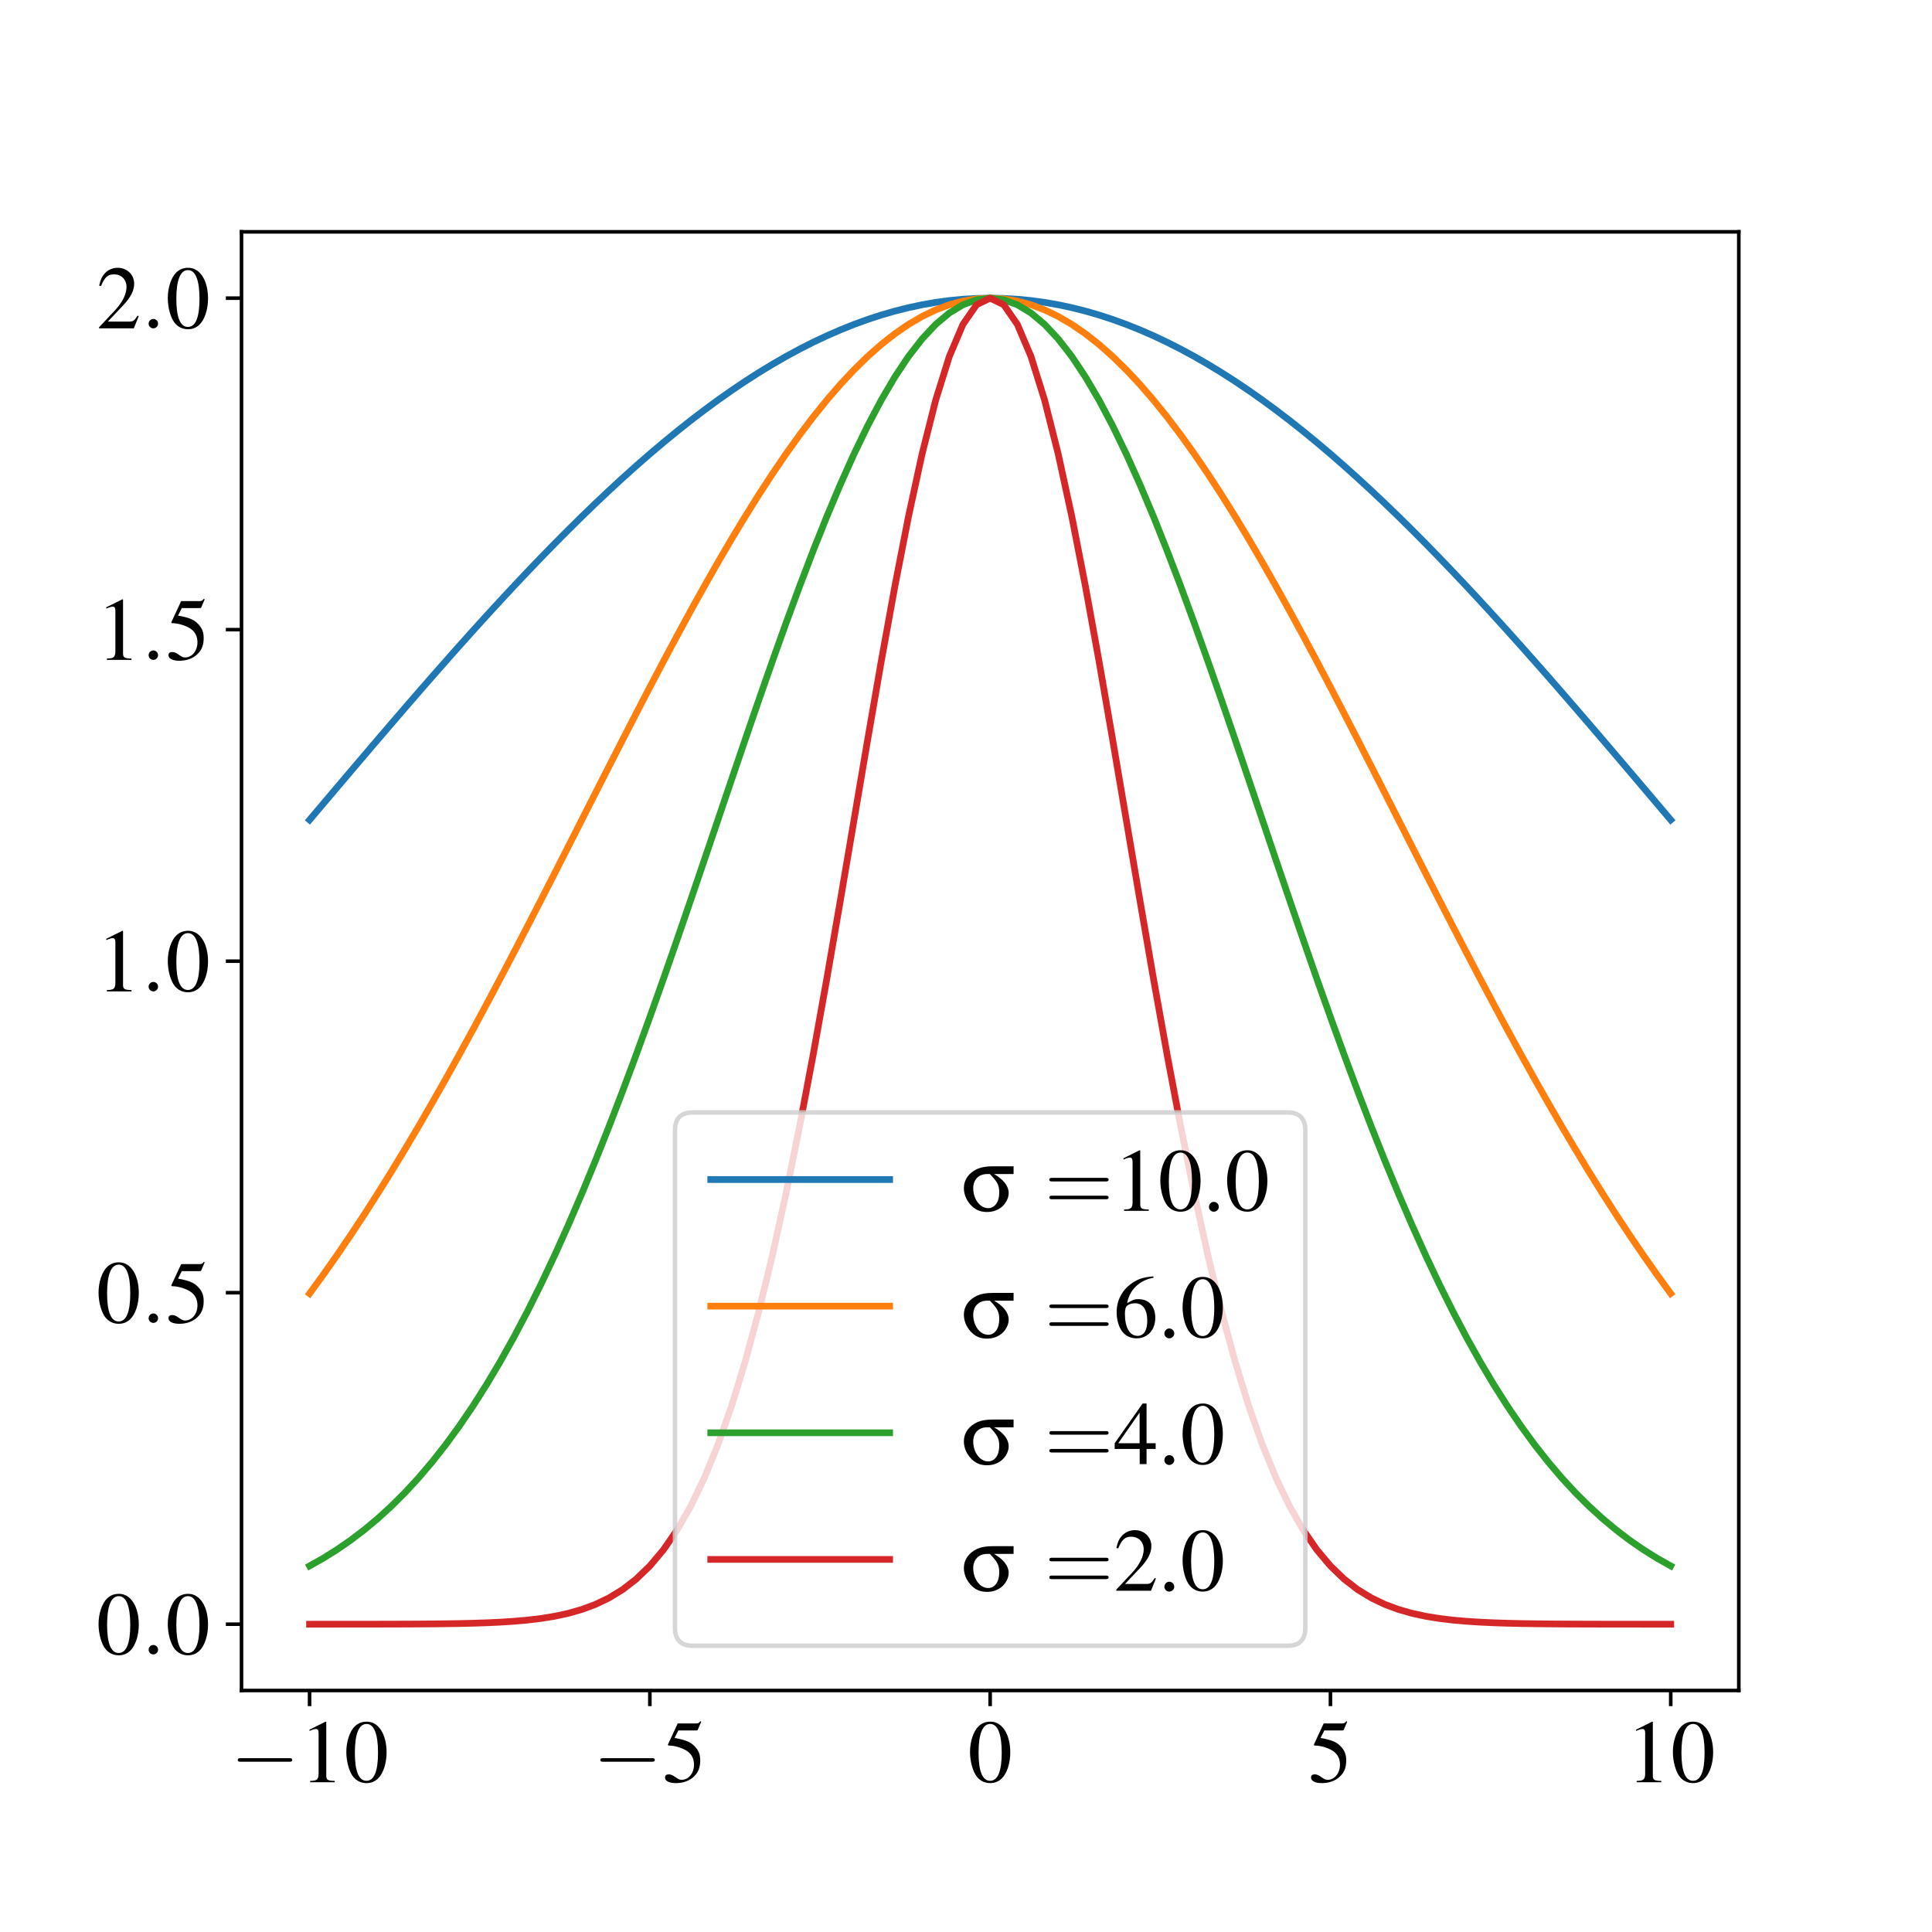 <?xml version="1.0" encoding="utf-8" standalone="no"?>
<!DOCTYPE svg PUBLIC "-//W3C//DTD SVG 1.1//EN"
  "http://www.w3.org/Graphics/SVG/1.1/DTD/svg11.dtd">
<!-- Created with matplotlib (http://matplotlib.org/) -->
<svg height="432pt" version="1.1" viewBox="0 0 432 432" width="432pt" xmlns="http://www.w3.org/2000/svg" xmlns:xlink="http://www.w3.org/1999/xlink">
 <defs>
  <style type="text/css">
*{stroke-linecap:butt;stroke-linejoin:round;}
  </style>
 </defs>
 <g id="figure_1">
  <g id="patch_1">
   <path d="M 0 432 
L 432 432 
L 432 0 
L 0 0 
z
" style="fill:#ffffff;"/>
  </g>
  <g id="axes_1">
   <g id="patch_2">
    <path d="M 54 378 
L 388.8 378 
L 388.8 51.84 
L 54 51.84 
z
" style="fill:#ffffff;"/>
   </g>
   <g id="matplotlib.axis_1">
    <g id="xtick_1">
     <g id="line2d_1">
      <defs>
       <path d="M 0 0 
L 0 3.5 
" id="m11632af07b" style="stroke:#000000;stroke-width:0.8;"/>
      </defs>
      <g>
       <use style="stroke:#000000;stroke-width:0.8;" x="69.218" xlink:href="#m11632af07b" y="378"/>
      </g>
     </g>
     <g id="text_1">
      <!-- $-10$ -->
      <defs>
       <path d="M 65.906 23 
C 67.594 23 69.406 23 69.406 25 
C 69.406 27 67.594 27 65.906 27 
L 11.797 27 
C 10.094 27 8.297 27 8.297 25 
C 8.297 23 10.094 23 11.797 23 
z
" id="CMSY10-0"/>
       <path d="M 29.094 68 
L 11.094 59 
L 11.094 57.594 
C 12.297 58.094 13.406 58.484 13.797 58.688 
C 15.594 59.391 17.297 59.781 18.297 59.781 
C 20.406 59.781 21.297 58.297 21.297 55.078 
L 21.297 9.359 
C 21.297 6.031 20.5 3.719 18.906 2.797 
C 17.406 1.891 16 1.594 11.797 1.5 
L 11.797 0 
L 39.406 0 
L 39.406 1.5 
C 31.5 1.594 29.906 2.609 29.906 7.453 
L 29.906 67.797 
z
" id="Nimbus_Roman_No9_L_Regular-49"/>
       <path d="M 25.406 68 
C 19.906 68 15.703 66.297 12 62.797 
C 6.203 57.203 2.406 45.688 2.406 34 
C 2.406 23.094 5.703 11.391 10.406 5.797 
C 14.094 1.391 19.203 -1 25 -1 
C 30.094 -1 34.406 0.688 38 4.188 
C 43.797 9.688 47.594 21.297 47.594 33.391 
C 47.594 53.891 38.5 68 25.406 68 
z
M 25.094 65.391 
C 33.5 65.391 38 54.094 38 33.188 
C 38 12.297 33.594 1.594 25 1.594 
C 16.406 1.594 12 12.297 12 33.094 
C 12 54.297 16.5 65.391 25.094 65.391 
z
" id="Nimbus_Roman_No9_L_Regular-48"/>
      </defs>
      <g transform="translate(51.515 398.509)scale(0.2 -0.2)">
       <use transform="scale(0.996)" xlink:href="#CMSY10-0"/>
       <use transform="translate(77.409 0)scale(0.996)" xlink:href="#Nimbus_Roman_No9_L_Regular-49"/>
       <use transform="translate(127.222 0)scale(0.996)" xlink:href="#Nimbus_Roman_No9_L_Regular-48"/>
      </g>
     </g>
    </g>
    <g id="xtick_2">
     <g id="line2d_2">
      <g>
       <use style="stroke:#000000;stroke-width:0.8;" x="145.309" xlink:href="#m11632af07b" y="378"/>
      </g>
     </g>
     <g id="text_2">
      <!-- $-5$ -->
      <defs>
       <path d="M 18.094 58.094 
L 37.703 58.094 
C 39.297 58.094 39.703 58.297 40 58.984 
L 43.797 67.891 
L 42.906 68.594 
C 41.406 66.5 40.406 66 38.297 66 
L 17.406 66 
L 6.5 42.453 
C 6.406 42.266 6.406 42.156 6.406 41.969 
C 6.406 41.469 6.797 41.172 7.594 41.172 
C 10.797 41.172 14.797 40.484 18.906 39.188 
C 30.406 35.531 35.703 29.406 35.703 19.609 
C 35.703 10.109 29.594 2.688 21.797 2.688 
C 19.797 2.688 18.094 3.391 15.094 5.562 
C 11.906 7.844 9.594 8.828 7.5 8.828 
C 4.594 8.828 3.203 7.641 3.203 5.172 
C 3.203 1.391 7.906 -1 15.406 -1 
C 23.797 -1 31 1.688 36 6.75 
C 40.594 11.203 42.703 16.844 42.703 24.359 
C 42.703 31.484 40.797 36.031 35.797 40.969 
C 31.406 45.328 25.703 47.609 13.906 49.688 
z
" id="Nimbus_Roman_No9_L_Regular-53"/>
      </defs>
      <g transform="translate(132.587 398.509)scale(0.2 -0.2)">
       <use transform="scale(0.996)" xlink:href="#CMSY10-0"/>
       <use transform="translate(77.409 0)scale(0.996)" xlink:href="#Nimbus_Roman_No9_L_Regular-53"/>
      </g>
     </g>
    </g>
    <g id="xtick_3">
     <g id="line2d_3">
      <g>
       <use style="stroke:#000000;stroke-width:0.8;" x="221.4" xlink:href="#m11632af07b" y="378"/>
      </g>
     </g>
     <g id="text_3">
      <!-- $0$ -->
      <g transform="translate(216.419 398.509)scale(0.2 -0.2)">
       <use transform="scale(0.996)" xlink:href="#Nimbus_Roman_No9_L_Regular-48"/>
      </g>
     </g>
    </g>
    <g id="xtick_4">
     <g id="line2d_4">
      <g>
       <use style="stroke:#000000;stroke-width:0.8;" x="297.491" xlink:href="#m11632af07b" y="378"/>
      </g>
     </g>
     <g id="text_4">
      <!-- $5$ -->
      <g transform="translate(292.51 398.509)scale(0.2 -0.2)">
       <use transform="scale(0.996)" xlink:href="#Nimbus_Roman_No9_L_Regular-53"/>
      </g>
     </g>
    </g>
    <g id="xtick_5">
     <g id="line2d_5">
      <g>
       <use style="stroke:#000000;stroke-width:0.8;" x="373.582" xlink:href="#m11632af07b" y="378"/>
      </g>
     </g>
     <g id="text_5">
      <!-- $10$ -->
      <g transform="translate(363.619 398.509)scale(0.2 -0.2)">
       <use transform="scale(0.996)" xlink:href="#Nimbus_Roman_No9_L_Regular-49"/>
       <use transform="translate(49.813 0)scale(0.996)" xlink:href="#Nimbus_Roman_No9_L_Regular-48"/>
      </g>
     </g>
    </g>
   </g>
   <g id="matplotlib.axis_2">
    <g id="ytick_1">
     <g id="line2d_6">
      <defs>
       <path d="M 0 0 
L -3.5 0 
" id="m87d1560e88" style="stroke:#000000;stroke-width:0.8;"/>
      </defs>
      <g>
       <use style="stroke:#000000;stroke-width:0.8;" x="54" xlink:href="#m87d1560e88" y="363.176"/>
      </g>
     </g>
     <g id="text_6">
      <!-- $0.0$ -->
      <defs>
       <path d="M 19.203 5.297 
C 19.203 8.188 16.797 10.594 13.906 10.594 
C 11 10.594 8.594 8.188 8.594 5.297 
C 8.594 2.391 11 0 13.906 0 
C 16.797 0 19.203 2.391 19.203 5.297 
z
" id="CMMI10-58"/>
      </defs>
      <g transform="translate(21.556 369.93)scale(0.2 -0.2)">
       <use transform="scale(0.996)" xlink:href="#Nimbus_Roman_No9_L_Regular-48"/>
       <use transform="translate(49.813 0)scale(0.996)" xlink:href="#CMMI10-58"/>
       <use transform="translate(77.409 0)scale(0.996)" xlink:href="#Nimbus_Roman_No9_L_Regular-48"/>
      </g>
     </g>
    </g>
    <g id="ytick_2">
     <g id="line2d_7">
      <g>
       <use style="stroke:#000000;stroke-width:0.8;" x="54" xlink:href="#m87d1560e88" y="289.048"/>
      </g>
     </g>
     <g id="text_7">
      <!-- $0.5$ -->
      <g transform="translate(21.556 295.803)scale(0.2 -0.2)">
       <use transform="scale(0.996)" xlink:href="#Nimbus_Roman_No9_L_Regular-48"/>
       <use transform="translate(49.813 0)scale(0.996)" xlink:href="#CMMI10-58"/>
       <use transform="translate(77.409 0)scale(0.996)" xlink:href="#Nimbus_Roman_No9_L_Regular-53"/>
      </g>
     </g>
    </g>
    <g id="ytick_3">
     <g id="line2d_8">
      <g>
       <use style="stroke:#000000;stroke-width:0.8;" x="54" xlink:href="#m87d1560e88" y="214.921"/>
      </g>
     </g>
     <g id="text_8">
      <!-- $1.0$ -->
      <g transform="translate(21.556 221.675)scale(0.2 -0.2)">
       <use transform="scale(0.996)" xlink:href="#Nimbus_Roman_No9_L_Regular-49"/>
       <use transform="translate(49.813 0)scale(0.996)" xlink:href="#CMMI10-58"/>
       <use transform="translate(77.409 0)scale(0.996)" xlink:href="#Nimbus_Roman_No9_L_Regular-48"/>
      </g>
     </g>
    </g>
    <g id="ytick_4">
     <g id="line2d_9">
      <g>
       <use style="stroke:#000000;stroke-width:0.8;" x="54" xlink:href="#m87d1560e88" y="140.793"/>
      </g>
     </g>
     <g id="text_9">
      <!-- $1.5$ -->
      <g transform="translate(21.556 147.548)scale(0.2 -0.2)">
       <use transform="scale(0.996)" xlink:href="#Nimbus_Roman_No9_L_Regular-49"/>
       <use transform="translate(49.813 0)scale(0.996)" xlink:href="#CMMI10-58"/>
       <use transform="translate(77.409 0)scale(0.996)" xlink:href="#Nimbus_Roman_No9_L_Regular-53"/>
      </g>
     </g>
    </g>
    <g id="ytick_5">
     <g id="line2d_10">
      <g>
       <use style="stroke:#000000;stroke-width:0.8;" x="54" xlink:href="#m87d1560e88" y="66.665"/>
      </g>
     </g>
     <g id="text_10">
      <!-- $2.0$ -->
      <defs>
       <path d="M 47.5 13.734 
L 46.203 14.25 
C 42.5 8.5 41.203 7.594 36.703 7.594 
L 12.797 7.594 
L 29.594 25.328 
C 38.5 34.703 42.406 42.359 42.406 50.219 
C 42.406 60.281 34.297 68 23.906 68 
C 18.406 68 13.203 65.797 9.5 61.797 
C 6.297 58.375 4.797 55.156 3.094 48 
L 5.203 47.484 
C 9.203 57.359 12.797 60.594 19.703 60.594 
C 28.094 60.594 33.797 54.844 33.797 46.391 
C 33.797 38.531 29.203 29.156 20.797 20.188 
L 3 1.188 
L 3 0 
L 42 0 
z
" id="Nimbus_Roman_No9_L_Regular-50"/>
      </defs>
      <g transform="translate(21.556 73.42)scale(0.2 -0.2)">
       <use transform="scale(0.996)" xlink:href="#Nimbus_Roman_No9_L_Regular-50"/>
       <use transform="translate(49.813 0)scale(0.996)" xlink:href="#CMMI10-58"/>
       <use transform="translate(77.409 0)scale(0.996)" xlink:href="#Nimbus_Roman_No9_L_Regular-48"/>
      </g>
     </g>
    </g>
   </g>
   <g id="line2d_11">
    <path clip-path="url(#p641ea8f141)" d="M 69.218 183.333 
L 72.262 179.737 
L 75.305 176.143 
L 78.349 172.556 
L 81.393 168.977 
L 84.436 165.41 
L 87.48 161.858 
L 90.524 158.325 
L 93.567 154.813 
L 96.611 151.325 
L 99.655 147.865 
L 102.698 144.436 
L 105.742 141.041 
L 108.785 137.684 
L 111.829 134.368 
L 114.873 131.096 
L 117.916 127.871 
L 120.96 124.697 
L 124.004 121.576 
L 127.047 118.513 
L 130.091 115.51 
L 133.135 112.57 
L 136.178 109.696 
L 139.222 106.893 
L 142.265 104.162 
L 145.309 101.506 
L 148.353 98.929 
L 151.396 96.434 
L 154.44 94.022 
L 157.484 91.698 
L 160.527 89.462 
L 163.571 87.319 
L 166.615 85.27 
L 169.658 83.318 
L 172.702 81.465 
L 175.745 79.713 
L 178.789 78.064 
L 181.833 76.52 
L 184.876 75.083 
L 187.92 73.755 
L 190.964 72.537 
L 194.007 71.43 
L 197.051 70.437 
L 200.095 69.557 
L 203.138 68.793 
L 206.182 68.144 
L 209.225 67.613 
L 212.269 67.199 
L 215.313 66.903 
L 218.356 66.725 
L 221.4 66.665 
L 224.444 66.725 
L 227.487 66.903 
L 230.531 67.199 
L 233.575 67.613 
L 236.618 68.144 
L 239.662 68.793 
L 242.705 69.557 
L 245.749 70.437 
L 248.793 71.43 
L 251.836 72.537 
L 254.88 73.755 
L 257.924 75.083 
L 260.967 76.52 
L 264.011 78.064 
L 267.055 79.713 
L 270.098 81.465 
L 273.142 83.318 
L 276.185 85.27 
L 279.229 87.319 
L 282.273 89.462 
L 285.316 91.698 
L 288.36 94.022 
L 291.404 96.434 
L 294.447 98.929 
L 297.491 101.506 
L 300.535 104.162 
L 303.578 106.893 
L 306.622 109.696 
L 309.665 112.57 
L 312.709 115.51 
L 315.753 118.513 
L 318.796 121.576 
L 321.84 124.697 
L 324.884 127.871 
L 327.927 131.096 
L 330.971 134.368 
L 334.015 137.684 
L 337.058 141.041 
L 340.102 144.436 
L 343.145 147.865 
L 346.189 151.325 
L 349.233 154.813 
L 352.276 158.325 
L 355.32 161.858 
L 358.364 165.41 
L 361.407 168.977 
L 364.451 172.556 
L 367.495 176.143 
L 370.538 179.737 
L 373.582 183.333 
" style="fill:none;stroke:#1f77b4;stroke-linecap:square;stroke-width:1.5;"/>
   </g>
   <g id="line2d_12">
    <path clip-path="url(#p641ea8f141)" d="M 69.218 289.24 
L 72.262 285.06 
L 75.305 280.735 
L 78.349 276.267 
L 81.393 271.659 
L 84.436 266.913 
L 87.48 262.034 
L 90.524 257.025 
L 93.567 251.892 
L 96.611 246.641 
L 99.655 241.277 
L 102.698 235.808 
L 105.742 230.241 
L 108.785 224.585 
L 111.829 218.849 
L 114.873 213.042 
L 117.916 207.175 
L 120.96 201.259 
L 124.004 195.305 
L 127.047 189.326 
L 130.091 183.333 
L 133.135 177.341 
L 136.178 171.362 
L 139.222 165.41 
L 142.265 159.501 
L 145.309 153.647 
L 148.353 147.865 
L 151.396 142.169 
L 154.44 136.574 
L 157.484 131.096 
L 160.527 125.749 
L 163.571 120.548 
L 166.615 115.51 
L 169.658 110.647 
L 172.702 105.974 
L 175.745 101.506 
L 178.789 97.256 
L 181.833 93.238 
L 184.876 89.462 
L 187.92 85.942 
L 190.964 82.689 
L 194.007 79.713 
L 197.051 77.023 
L 200.095 74.628 
L 203.138 72.537 
L 206.182 70.755 
L 209.225 69.289 
L 212.269 68.144 
L 215.313 67.324 
L 218.356 66.83 
L 221.4 66.665 
L 224.444 66.83 
L 227.487 67.324 
L 230.531 68.144 
L 233.575 69.289 
L 236.618 70.755 
L 239.662 72.537 
L 242.705 74.628 
L 245.749 77.023 
L 248.793 79.713 
L 251.836 82.689 
L 254.88 85.942 
L 257.924 89.462 
L 260.967 93.238 
L 264.011 97.256 
L 267.055 101.506 
L 270.098 105.974 
L 273.142 110.647 
L 276.185 115.51 
L 279.229 120.548 
L 282.273 125.749 
L 285.316 131.096 
L 288.36 136.574 
L 291.404 142.169 
L 294.447 147.865 
L 297.491 153.647 
L 300.535 159.501 
L 303.578 165.41 
L 306.622 171.362 
L 309.665 177.341 
L 312.709 183.333 
L 315.753 189.326 
L 318.796 195.305 
L 321.84 201.259 
L 324.884 207.175 
L 327.927 213.042 
L 330.971 218.849 
L 334.015 224.585 
L 337.058 230.241 
L 340.102 235.808 
L 343.145 241.277 
L 346.189 246.641 
L 349.233 251.892 
L 352.276 257.025 
L 355.32 262.034 
L 358.364 266.913 
L 361.407 271.659 
L 364.451 276.267 
L 367.495 280.735 
L 370.538 285.06 
L 373.582 289.24 
" style="fill:none;stroke:#ff7f0e;stroke-linecap:square;stroke-width:1.5;"/>
   </g>
   <g id="line2d_13">
    <path clip-path="url(#p641ea8f141)" d="M 69.218 350.148 
L 72.262 348.432 
L 75.305 346.531 
L 78.349 344.432 
L 81.393 342.122 
L 84.436 339.585 
L 87.48 336.809 
L 90.524 333.78 
L 93.567 330.485 
L 96.611 326.911 
L 99.655 323.047 
L 102.698 318.882 
L 105.742 314.407 
L 108.785 309.614 
L 111.829 304.497 
L 114.873 299.051 
L 117.916 293.275 
L 120.96 287.168 
L 124.004 280.735 
L 127.047 273.98 
L 130.091 266.913 
L 133.135 259.545 
L 136.178 251.892 
L 139.222 243.972 
L 142.265 235.808 
L 145.309 227.423 
L 148.353 218.849 
L 151.396 210.115 
L 154.44 201.259 
L 157.484 192.318 
L 160.527 183.333 
L 163.571 174.349 
L 166.615 165.41 
L 169.658 156.566 
L 172.702 147.865 
L 175.745 139.358 
L 178.789 131.096 
L 181.833 123.129 
L 184.876 115.51 
L 187.92 108.286 
L 190.964 101.506 
L 194.007 95.217 
L 197.051 89.462 
L 200.095 84.282 
L 203.138 79.713 
L 206.182 75.788 
L 209.225 72.537 
L 212.269 69.983 
L 215.313 68.144 
L 218.356 67.036 
L 221.4 66.665 
L 224.444 67.036 
L 227.487 68.144 
L 230.531 69.983 
L 233.575 72.537 
L 236.618 75.788 
L 239.662 79.713 
L 242.705 84.282 
L 245.749 89.462 
L 248.793 95.217 
L 251.836 101.506 
L 254.88 108.286 
L 257.924 115.51 
L 260.967 123.129 
L 264.011 131.096 
L 267.055 139.358 
L 270.098 147.865 
L 273.142 156.566 
L 276.185 165.41 
L 279.229 174.349 
L 282.273 183.333 
L 285.316 192.318 
L 288.36 201.259 
L 291.404 210.115 
L 294.447 218.849 
L 297.491 227.423 
L 300.535 235.808 
L 303.578 243.972 
L 306.622 251.892 
L 309.665 259.545 
L 312.709 266.913 
L 315.753 273.98 
L 318.796 280.735 
L 321.84 287.168 
L 324.884 293.275 
L 327.927 299.051 
L 330.971 304.497 
L 334.015 309.614 
L 337.058 314.407 
L 340.102 318.882 
L 343.145 323.047 
L 346.189 326.911 
L 349.233 330.485 
L 352.276 333.78 
L 355.32 336.809 
L 358.364 339.585 
L 361.407 342.122 
L 364.451 344.432 
L 367.495 346.531 
L 370.538 348.432 
L 373.582 350.148 
" style="fill:none;stroke:#2ca02c;stroke-linecap:square;stroke-width:1.5;"/>
   </g>
   <g id="line2d_14">
    <path clip-path="url(#p641ea8f141)" d="M 69.218 363.175 
L 72.262 363.174 
L 75.305 363.173 
L 78.349 363.171 
L 81.393 363.168 
L 84.436 363.164 
L 87.48 363.157 
L 90.524 363.147 
L 93.567 363.132 
L 96.611 363.109 
L 99.655 363.076 
L 102.698 363.028 
L 105.742 362.959 
L 108.785 362.86 
L 111.829 362.721 
L 114.873 362.527 
L 117.916 362.26 
L 120.96 361.895 
L 124.004 361.404 
L 127.047 360.748 
L 130.091 359.882 
L 133.135 358.751 
L 136.178 357.293 
L 139.222 355.43 
L 142.265 353.08 
L 145.309 350.148 
L 148.353 346.531 
L 151.396 342.122 
L 154.44 336.809 
L 157.484 330.485 
L 160.527 323.047 
L 163.571 314.407 
L 166.615 304.497 
L 169.658 293.275 
L 172.702 280.735 
L 175.745 266.913 
L 178.789 251.892 
L 181.833 235.808 
L 184.876 218.849 
L 187.92 201.259 
L 190.964 183.333 
L 194.007 165.41 
L 197.051 147.865 
L 200.095 131.096 
L 203.138 115.51 
L 206.182 101.506 
L 209.225 89.462 
L 212.269 79.713 
L 215.313 72.537 
L 218.356 68.144 
L 221.4 66.665 
L 224.444 68.144 
L 227.487 72.537 
L 230.531 79.713 
L 233.575 89.462 
L 236.618 101.506 
L 239.662 115.51 
L 242.705 131.096 
L 245.749 147.865 
L 248.793 165.41 
L 251.836 183.333 
L 254.88 201.259 
L 257.924 218.849 
L 260.967 235.808 
L 264.011 251.892 
L 267.055 266.913 
L 270.098 280.735 
L 273.142 293.275 
L 276.185 304.497 
L 279.229 314.407 
L 282.273 323.047 
L 285.316 330.485 
L 288.36 336.809 
L 291.404 342.122 
L 294.447 346.531 
L 297.491 350.148 
L 300.535 353.08 
L 303.578 355.43 
L 306.622 357.293 
L 309.665 358.751 
L 312.709 359.882 
L 315.753 360.748 
L 318.796 361.404 
L 321.84 361.895 
L 324.884 362.26 
L 327.927 362.527 
L 330.971 362.721 
L 334.015 362.86 
L 337.058 362.959 
L 340.102 363.028 
L 343.145 363.076 
L 346.189 363.109 
L 349.233 363.132 
L 352.276 363.147 
L 355.32 363.157 
L 358.364 363.164 
L 361.407 363.168 
L 364.451 363.171 
L 367.495 363.173 
L 370.538 363.174 
L 373.582 363.175 
" style="fill:none;stroke:#d62728;stroke-linecap:square;stroke-width:1.5;"/>
   </g>
   <g id="patch_3">
    <path d="M 54 378 
L 54 51.84 
" style="fill:none;stroke:#000000;stroke-linecap:square;stroke-linejoin:miter;stroke-width:0.8;"/>
   </g>
   <g id="patch_4">
    <path d="M 388.8 378 
L 388.8 51.84 
" style="fill:none;stroke:#000000;stroke-linecap:square;stroke-linejoin:miter;stroke-width:0.8;"/>
   </g>
   <g id="patch_5">
    <path d="M 54 378 
L 388.8 378 
" style="fill:none;stroke:#000000;stroke-linecap:square;stroke-linejoin:miter;stroke-width:0.8;"/>
   </g>
   <g id="patch_6">
    <path d="M 54 51.84 
L 388.8 51.84 
" style="fill:none;stroke:#000000;stroke-linecap:square;stroke-linejoin:miter;stroke-width:0.8;"/>
   </g>
   <g id="legend_1">
    <g id="patch_7">
     <path d="M 154.927 368 
L 287.873 368 
Q 291.873 368 291.873 364 
L 291.873 252.745 
Q 291.873 248.745 287.873 248.745 
L 154.927 248.745 
Q 150.927 248.745 150.927 252.745 
L 150.927 364 
Q 150.927 368 154.927 368 
z
" style="fill:#ffffff;opacity:0.8;stroke:#cccccc;stroke-linejoin:miter;"/>
    </g>
    <g id="line2d_15">
     <path d="M 158.927 263.745 
L 198.927 263.745 
" style="fill:none;stroke:#1f77b4;stroke-linecap:square;stroke-width:1.5;"/>
    </g>
    <g id="line2d_16"/>
    <g id="text_11">
     <!-- $\sigma = $10.0 -->
     <defs>
      <path d="M 58.797 41.297 
L 58.797 50 
L 36.094 50 
C 28.203 50 22.797 49.094 18.203 47.094 
C 8.5 42.688 3 34.891 3 25.594 
C 3 19.094 5.5 12.5 10.094 7.297 
C 15.297 1.297 21 -1.312 28.906 -1.312 
C 35.703 -1.312 41.5 0.797 46.094 4.891 
C 50.594 9 53.297 14.688 53.297 20.094 
C 53.297 27.688 47.5 35.188 36.906 41.297 
z
M 32.203 41.297 
C 40.797 32.391 42.703 28.594 42.703 20.391 
C 42.703 10 37.703 3 30.297 3 
C 21.094 3 13.5 13.094 13.5 25.391 
C 13.5 35 19.703 41.297 29.094 41.297 
z
" id="Standard_Symbols_L-115"/>
      <path d="M 68.703 32.984 
C 70.203 32.984 72.094 32.984 72.094 34.984 
C 72.094 37 70.203 37 68.797 37 
L 8.906 37 
C 7.5 37 5.594 37 5.594 34.984 
C 5.594 32.984 7.5 32.984 9 32.984 
z
M 68.797 13 
C 70.203 13 72.094 13 72.094 15 
C 72.094 17 70.203 17 68.703 17 
L 9 17 
C 7.5 17 5.594 17 5.594 15 
C 5.594 13 7.5 13 8.906 13 
z
" id="CMR10-61"/>
      <path d="M 12.5 10.094 
C 9.5 10.094 7 7.5 7 4.391 
C 7 1.5 9.5 -1 12.406 -1 
C 15.5 -1 18.094 1.5 18.094 4.391 
C 18.094 7.5 15.5 10.094 12.5 10.094 
z
" id="Nimbus_Roman_No9_L_Regular-46"/>
     </defs>
     <g transform="translate(214.927 270.745)scale(0.2 -0.2)">
      <use transform="scale(0.996)" xlink:href="#Standard_Symbols_L-115"/>
      <use transform="translate(92.972 0)scale(0.996)" xlink:href="#CMR10-61"/>
      <use transform="translate(170.381 0)scale(0.996)" xlink:href="#Nimbus_Roman_No9_L_Regular-49"/>
      <use transform="translate(220.194 0)scale(0.996)" xlink:href="#Nimbus_Roman_No9_L_Regular-48"/>
      <use transform="translate(270.007 0)scale(0.996)" xlink:href="#Nimbus_Roman_No9_L_Regular-46"/>
      <use transform="translate(294.914 0)scale(0.996)" xlink:href="#Nimbus_Roman_No9_L_Regular-48"/>
     </g>
    </g>
    <g id="line2d_17">
     <path d="M 158.927 292.059 
L 198.927 292.059 
" style="fill:none;stroke:#ff7f0e;stroke-linecap:square;stroke-width:1.5;"/>
    </g>
    <g id="line2d_18"/>
    <g id="text_12">
     <!-- $\sigma = $6.0 -->
     <defs>
      <path d="M 44.594 68.594 
C 33.203 67.594 27.406 65.688 20.094 60.594 
C 9.297 52.891 3.406 41.484 3.406 28.141 
C 3.406 19.5 6.094 10.75 10.406 5.766 
C 14.203 1.391 19.594 -1 25.797 -1 
C 38.203 -1 46.797 8.453 46.797 22.188 
C 46.797 34.906 39.5 43 28 43 
C 23.594 43 21.5 42.297 15.203 38.484 
C 17.906 53.594 29.094 64.391 44.797 67 
z
M 24.203 38.391 
C 32.797 38.391 37.797 31.234 37.797 18.797 
C 37.797 7.859 33.906 1.797 26.906 1.797 
C 18.094 1.797 12.703 11.141 12.703 26.562 
C 12.703 31.625 13.5 34.422 15.5 35.906 
C 17.594 37.5 20.703 38.391 24.203 38.391 
z
" id="Nimbus_Roman_No9_L_Regular-54"/>
     </defs>
     <g transform="translate(214.927 299.059)scale(0.2 -0.2)">
      <use transform="scale(0.996)" xlink:href="#Standard_Symbols_L-115"/>
      <use transform="translate(92.972 0)scale(0.996)" xlink:href="#CMR10-61"/>
      <use transform="translate(170.381 0)scale(0.996)" xlink:href="#Nimbus_Roman_No9_L_Regular-54"/>
      <use transform="translate(220.194 0)scale(0.996)" xlink:href="#Nimbus_Roman_No9_L_Regular-46"/>
      <use transform="translate(245.101 0)scale(0.996)" xlink:href="#Nimbus_Roman_No9_L_Regular-48"/>
     </g>
    </g>
    <g id="line2d_19">
     <path d="M 158.927 320.373 
L 198.927 320.373 
" style="fill:none;stroke:#2ca02c;stroke-linecap:square;stroke-width:1.5;"/>
    </g>
    <g id="line2d_20"/>
    <g id="text_13">
     <!-- $\sigma = $4.0 -->
     <defs>
      <path d="M 47.203 23.391 
L 37 23.391 
L 37 68 
L 32.594 68 
L 1.203 23.391 
L 1.203 17 
L 29.297 17 
L 29.297 0 
L 37 0 
L 37 17 
L 47.203 17 
z
M 29.203 23.391 
L 5.203 23.391 
L 29.203 57.766 
z
" id="Nimbus_Roman_No9_L_Regular-52"/>
     </defs>
     <g transform="translate(214.927 327.373)scale(0.2 -0.2)">
      <use transform="scale(0.996)" xlink:href="#Standard_Symbols_L-115"/>
      <use transform="translate(92.972 0)scale(0.996)" xlink:href="#CMR10-61"/>
      <use transform="translate(170.381 0)scale(0.996)" xlink:href="#Nimbus_Roman_No9_L_Regular-52"/>
      <use transform="translate(220.194 0)scale(0.996)" xlink:href="#Nimbus_Roman_No9_L_Regular-46"/>
      <use transform="translate(245.101 0)scale(0.996)" xlink:href="#Nimbus_Roman_No9_L_Regular-48"/>
     </g>
    </g>
    <g id="line2d_21">
     <path d="M 158.927 348.686 
L 198.927 348.686 
" style="fill:none;stroke:#d62728;stroke-linecap:square;stroke-width:1.5;"/>
    </g>
    <g id="line2d_22"/>
    <g id="text_14">
     <!-- $\sigma = $2.0 -->
     <g transform="translate(214.927 355.686)scale(0.2 -0.2)">
      <use transform="scale(0.996)" xlink:href="#Standard_Symbols_L-115"/>
      <use transform="translate(92.972 0)scale(0.996)" xlink:href="#CMR10-61"/>
      <use transform="translate(170.381 0)scale(0.996)" xlink:href="#Nimbus_Roman_No9_L_Regular-50"/>
      <use transform="translate(220.194 0)scale(0.996)" xlink:href="#Nimbus_Roman_No9_L_Regular-46"/>
      <use transform="translate(245.101 0)scale(0.996)" xlink:href="#Nimbus_Roman_No9_L_Regular-48"/>
     </g>
    </g>
   </g>
  </g>
 </g>
 <defs>
  <clipPath id="p641ea8f141">
   <rect height="326.16" width="334.8" x="54" y="51.84"/>
  </clipPath>
 </defs>
</svg>
